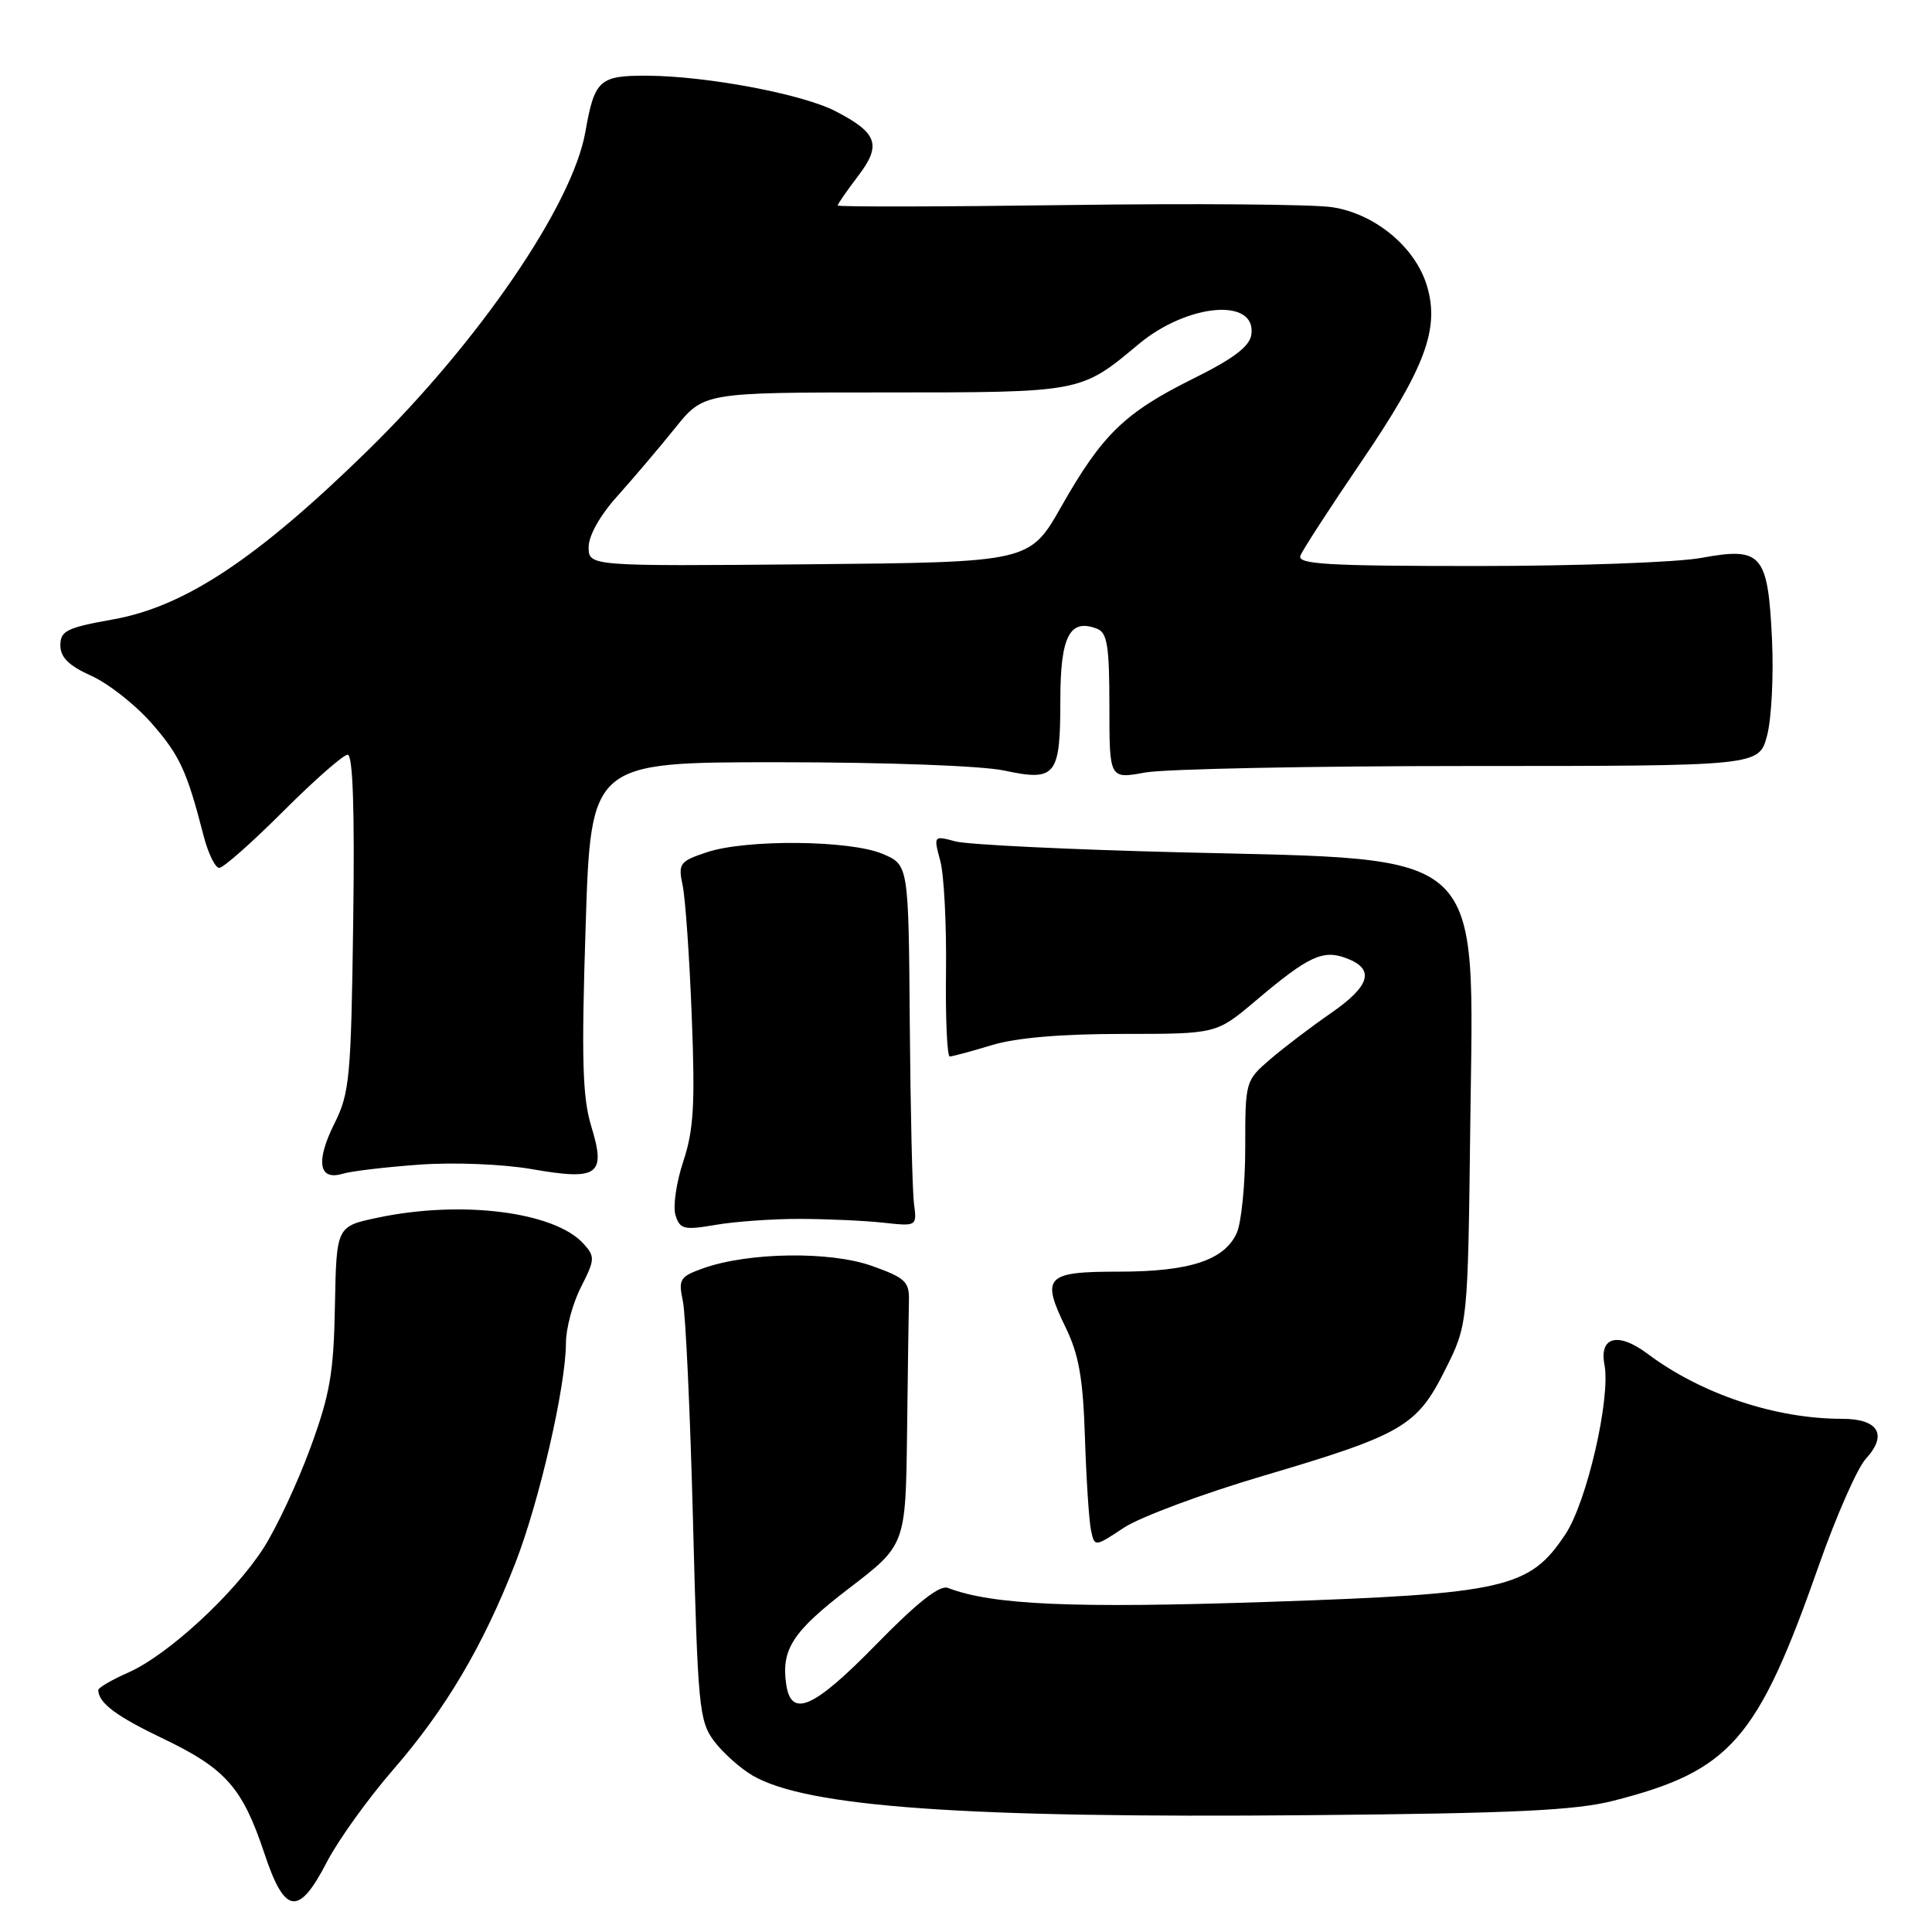 <?xml version="1.0" encoding="UTF-8" standalone="no"?>
<!DOCTYPE svg PUBLIC "-//W3C//DTD SVG 1.1//EN" "http://www.w3.org/Graphics/SVG/1.1/DTD/svg11.dtd" >
<svg xmlns="http://www.w3.org/2000/svg" xmlns:xlink="http://www.w3.org/1999/xlink" version="1.1" viewBox="0 0 256 256">
 <g >
 <path fill="currentColor"
d=" M 43.30 246.75 C 44.79 243.86 48.75 238.35 52.09 234.50 C 59.04 226.50 64.01 218.10 68.28 207.13 C 71.47 198.93 74.97 183.72 74.99 177.96 C 74.99 176.02 75.89 172.67 76.99 170.53 C 78.84 166.89 78.86 166.50 77.32 164.80 C 73.49 160.56 61.14 159.00 50.04 161.35 C 44.58 162.50 44.58 162.50 44.38 173.00 C 44.22 181.93 43.73 184.75 41.12 191.87 C 39.43 196.48 36.64 202.44 34.93 205.11 C 31.00 211.24 22.22 219.32 17.00 221.62 C 14.80 222.59 13.01 223.64 13.02 223.94 C 13.06 225.66 15.38 227.40 21.66 230.40 C 29.91 234.36 32.13 236.88 35.02 245.55 C 37.73 253.71 39.56 253.97 43.30 246.75 Z  M 213.78 238.61 C 229.31 234.65 232.88 230.57 240.98 207.50 C 243.30 200.90 246.11 194.51 247.23 193.30 C 250.16 190.11 248.91 188.00 244.08 188.00 C 235.25 188.00 225.43 184.72 218.32 179.39 C 214.41 176.46 211.88 177.10 212.60 180.84 C 213.44 185.23 210.28 198.98 207.44 203.27 C 202.68 210.47 199.50 211.19 168.00 212.26 C 142.13 213.13 131.51 212.67 125.61 210.41 C 124.52 209.98 121.56 212.31 116.03 217.97 C 107.77 226.41 104.82 227.70 104.17 223.14 C 103.51 218.52 105.06 216.16 112.49 210.47 C 120.00 204.72 120.00 204.72 120.19 189.86 C 120.29 181.69 120.40 173.76 120.44 172.25 C 120.49 169.83 119.89 169.28 115.50 167.73 C 109.95 165.76 99.13 165.93 93.16 168.06 C 90.08 169.16 89.87 169.52 90.48 172.38 C 90.85 174.10 91.46 187.28 91.83 201.68 C 92.46 226.16 92.64 228.04 94.60 230.68 C 95.76 232.23 98.06 234.29 99.71 235.26 C 106.85 239.44 127.72 240.93 173.50 240.52 C 200.65 240.28 208.77 239.89 213.78 238.61 Z  M 167.33 195.57 C 185.87 190.09 187.74 189.00 191.50 181.49 C 194.50 175.50 194.50 175.50 194.82 148.97 C 195.27 111.99 197.35 113.95 156.50 112.94 C 141.65 112.57 128.19 111.92 126.60 111.49 C 123.70 110.71 123.69 110.72 124.60 114.10 C 125.09 115.97 125.43 122.56 125.35 128.75 C 125.27 134.94 125.50 140.00 125.85 139.99 C 126.21 139.98 128.71 139.31 131.41 138.49 C 134.63 137.51 140.60 137.00 148.75 137.00 C 161.18 137.00 161.18 137.00 166.34 132.64 C 173.38 126.68 175.30 125.78 178.43 126.98 C 182.22 128.41 181.58 130.64 176.32 134.27 C 173.75 136.05 170.15 138.78 168.32 140.35 C 165.02 143.19 165.00 143.27 165.00 152.06 C 165.00 156.92 164.49 162.02 163.87 163.39 C 162.23 166.99 157.62 168.50 148.26 168.50 C 138.55 168.50 137.93 169.16 141.20 175.89 C 142.96 179.51 143.51 182.64 143.76 190.50 C 143.94 196.00 144.30 201.51 144.56 202.75 C 145.04 205.00 145.04 205.00 148.92 202.43 C 151.06 201.02 159.34 197.93 167.33 195.57 Z  M 106.00 161.51 C 109.58 161.52 114.53 161.74 117.00 162.01 C 121.50 162.50 121.50 162.50 121.11 159.50 C 120.89 157.85 120.64 147.07 120.55 135.55 C 120.39 114.60 120.39 114.60 116.94 113.14 C 112.61 111.31 98.85 111.19 93.65 112.93 C 90.04 114.14 89.84 114.41 90.46 117.36 C 90.82 119.09 91.36 126.87 91.66 134.66 C 92.12 146.33 91.92 149.72 90.54 153.89 C 89.61 156.68 89.15 159.89 89.51 161.03 C 90.10 162.89 90.63 163.02 94.83 162.30 C 97.40 161.86 102.42 161.50 106.00 161.51 Z  M 55.59 154.32 C 60.17 153.99 66.60 154.25 70.43 154.91 C 79.29 156.46 80.33 155.71 78.34 149.22 C 77.18 145.40 77.03 140.35 77.60 122.75 C 78.29 101.00 78.29 101.00 103.09 101.00 C 117.41 101.00 130.08 101.47 133.05 102.10 C 139.91 103.57 140.50 102.83 140.50 92.81 C 140.50 84.31 141.73 81.91 145.36 83.31 C 146.72 83.83 147.00 85.58 147.00 93.58 C 147.00 103.23 147.00 103.23 151.75 102.36 C 154.36 101.89 173.73 101.50 194.78 101.50 C 233.06 101.50 233.06 101.50 234.14 97.50 C 234.73 95.30 235.03 89.55 234.80 84.73 C 234.26 73.38 233.45 72.45 225.45 73.92 C 222.25 74.52 208.87 75.00 195.71 75.00 C 175.87 75.00 171.88 74.77 172.31 73.63 C 172.60 72.88 176.22 67.29 180.36 61.21 C 188.85 48.74 190.78 43.56 189.08 37.88 C 187.54 32.74 182.19 28.30 176.48 27.45 C 173.95 27.07 158.18 26.94 141.44 27.17 C 124.70 27.40 111.00 27.42 111.00 27.23 C 111.00 27.03 112.21 25.28 113.69 23.34 C 116.84 19.21 116.30 17.63 110.72 14.74 C 106.36 12.47 93.69 10.08 85.79 10.03 C 79.41 10.00 78.78 10.57 77.56 17.50 C 75.85 27.17 63.43 45.33 48.63 59.79 C 34.03 74.05 24.49 80.37 15.01 82.07 C 8.85 83.17 8.00 83.58 8.00 85.51 C 8.00 87.10 9.11 88.20 12.08 89.54 C 14.33 90.55 17.90 93.35 20.03 95.77 C 23.81 100.07 24.75 102.09 26.98 110.75 C 27.58 113.09 28.52 115.00 29.05 115.00 C 29.59 115.00 33.41 111.62 37.53 107.50 C 41.66 103.37 45.50 100.00 46.07 100.00 C 46.76 100.00 47.01 107.36 46.80 122.25 C 46.52 142.76 46.33 144.84 44.32 148.86 C 41.81 153.88 42.22 156.48 45.39 155.53 C 46.55 155.18 51.14 154.64 55.59 154.32 Z  M 78.00 72.49 C 78.00 70.96 79.51 68.28 81.81 65.73 C 83.90 63.40 87.33 59.36 89.43 56.75 C 93.24 52.00 93.24 52.00 117.17 52.00 C 143.40 52.00 143.17 52.04 150.88 45.60 C 157.36 40.19 166.51 39.41 165.81 44.34 C 165.58 45.91 163.47 47.51 158.09 50.18 C 149.03 54.68 146.05 57.57 140.64 67.10 C 136.44 74.50 136.44 74.50 107.22 74.77 C 78.00 75.03 78.00 75.03 78.00 72.49 Z "/>
</g>
</svg>